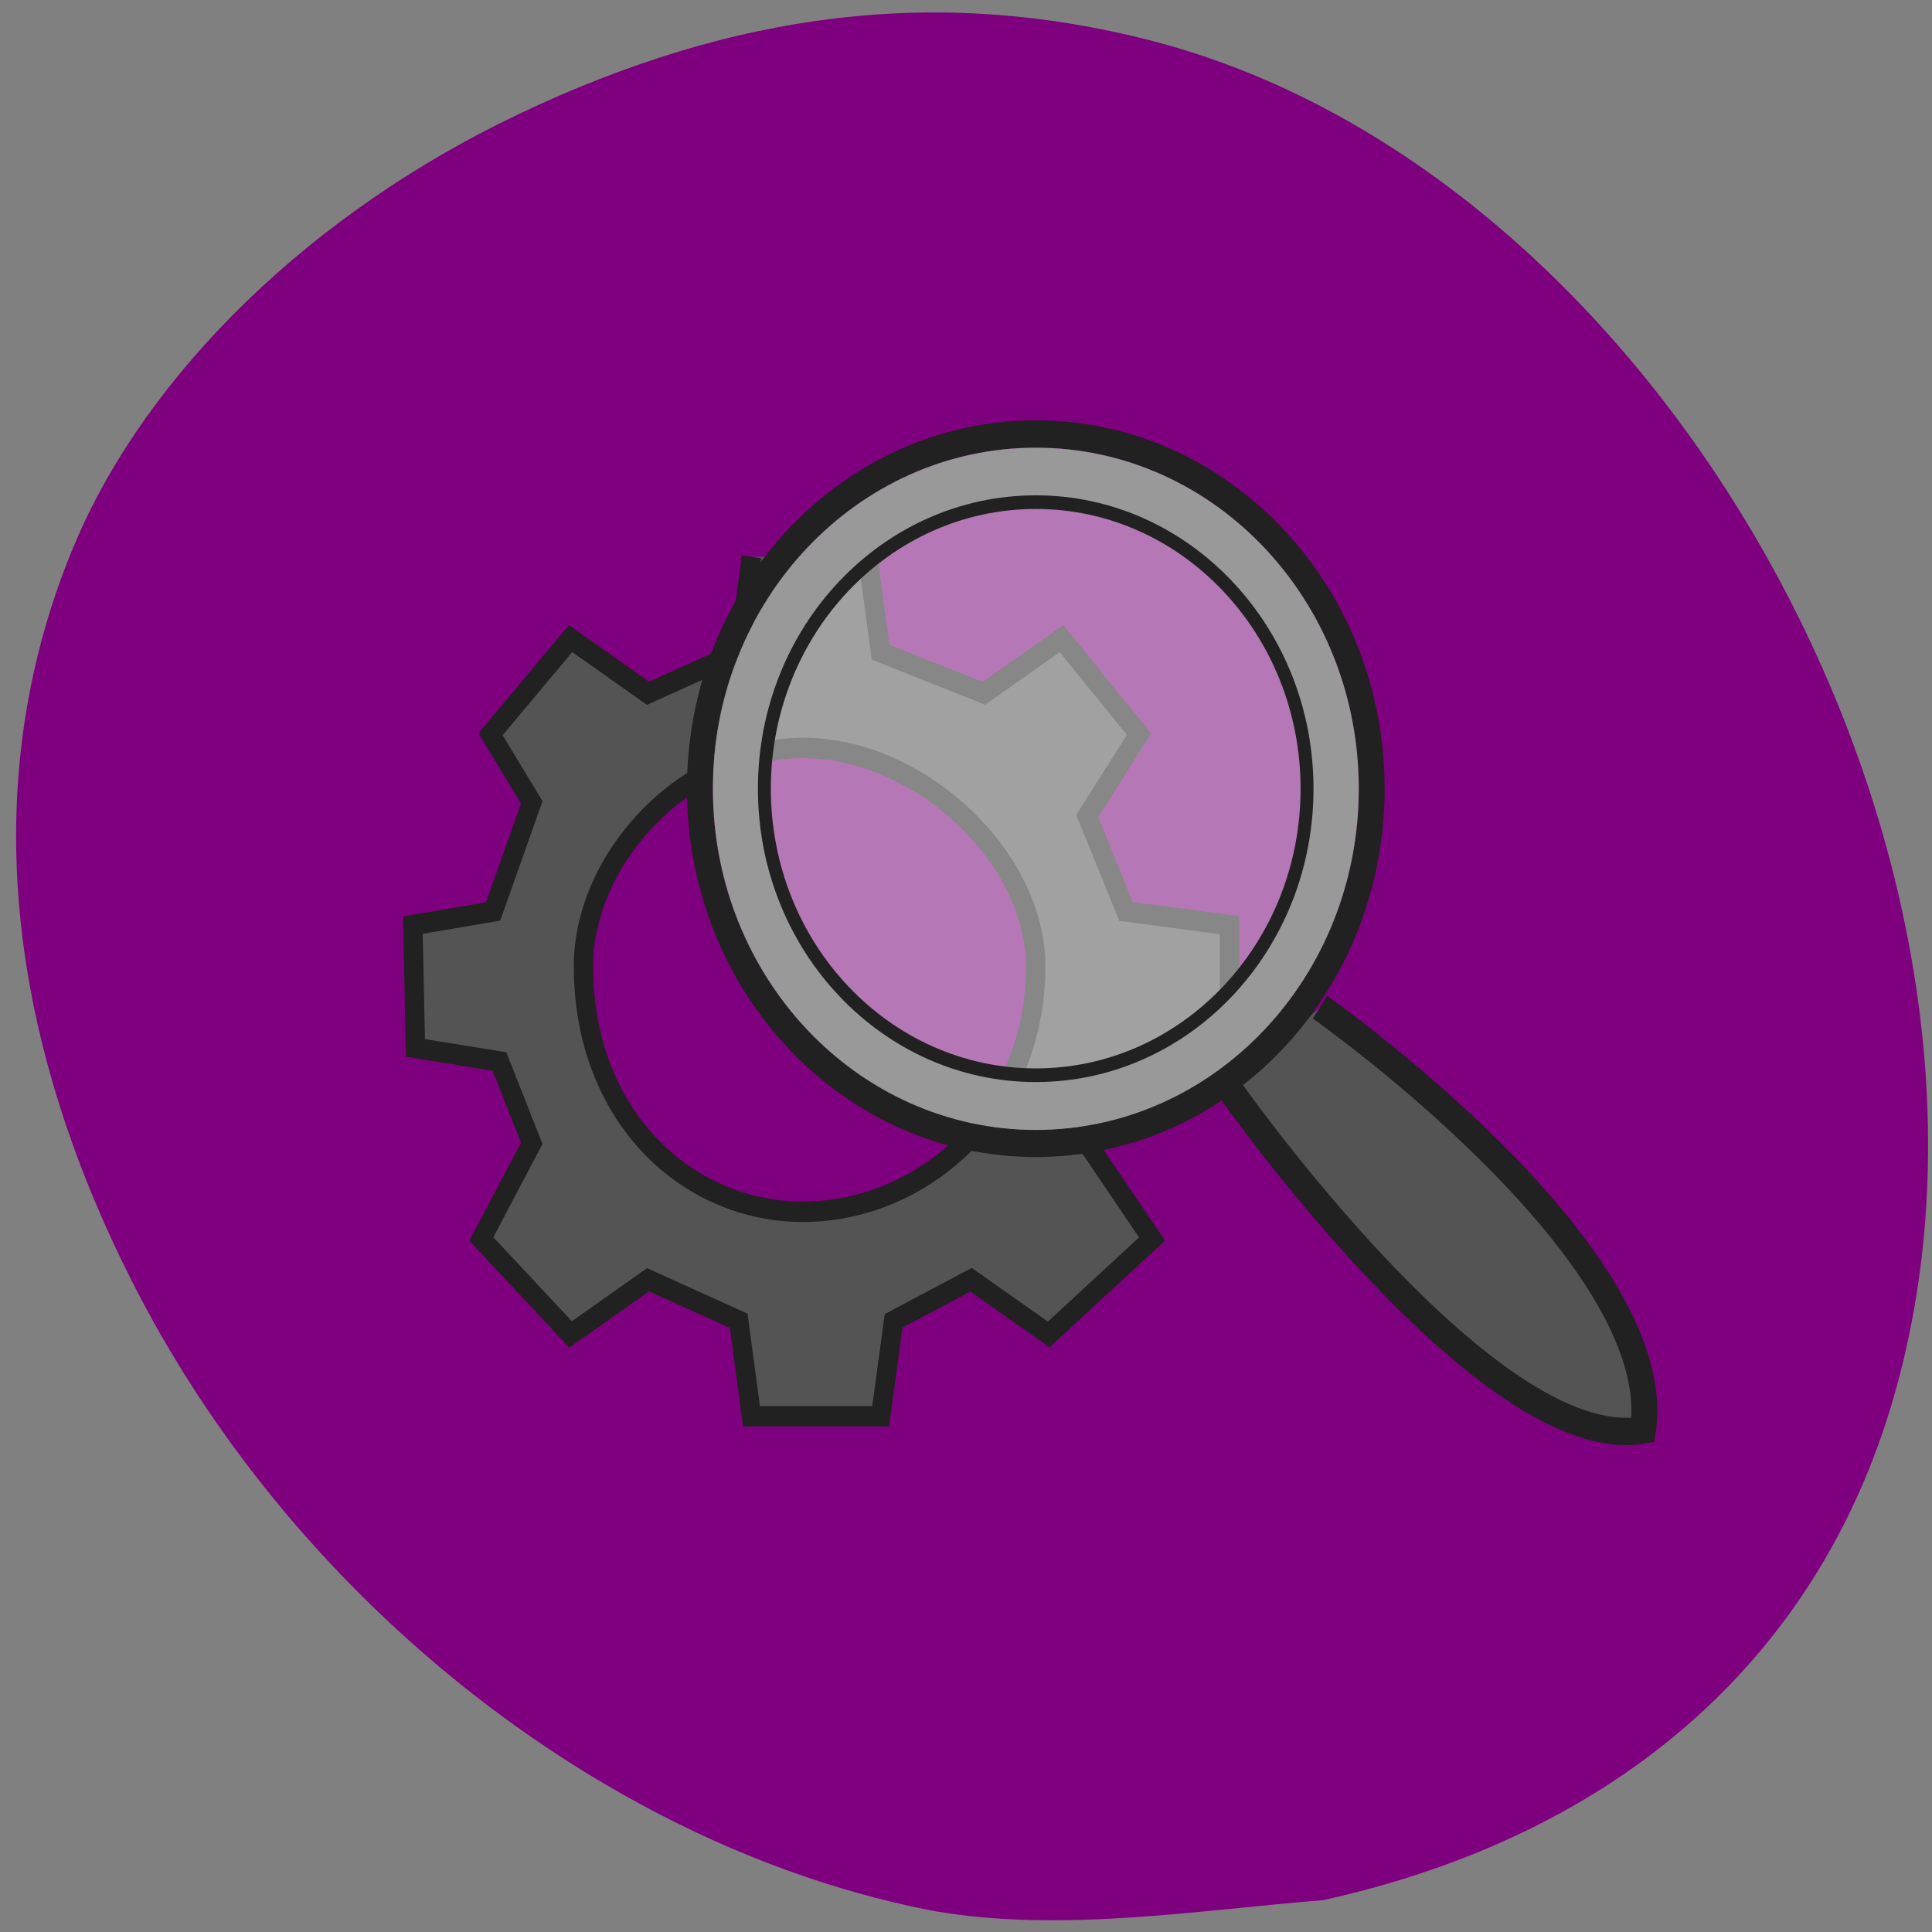 <svg xmlns="http://www.w3.org/2000/svg" viewBox="0 0 32 32"><rect x="0" y="0" width="32" height="32" fill="#808080" stroke="none"/><path d="m 15.469 31.652 c -5.328 -1.02 -10.477 -5.02 -13.191 -10.25 c -2.273 -4.387 -2.625 -8.664 -1.027 -12.426 c 1.207 -2.828 3.938 -5.469 7.332 -7.082 c 3.617 -1.723 6.98 -2.117 10.461 -1.227 c 8.582 2.195 14.871 13.684 12.316 22.496 c -1.25 4.309 -4.563 7.227 -9.441 8.309 c -2.121 0.172 -4.363 0.543 -6.449 0.18" fill="#7f007f"/><g transform="matrix(0.214 0 0 0.226 6.242 1.538)"><g stroke="#212121"><g fill="#545454"><path d="m 28.993 33.999 l -0.984 6.996 l -7.02 3.01 l -5.995 -4.01 l -6.195 7.01 l 3.189 4.992 l -2.988 7.998 l -6.213 1 l 0.2 8.999 l 6.505 1 l 2.496 5.994 l -3.899 7.01 l 6.906 6.996 l 5.995 -4.01 l 7.02 3.01 l 0.984 6.996 h 10 l 1 -6.996 l 5.995 -3.01 l 6.01 4.01 l 7.999 -6.996 l -5.01 -7.01 l 2 -4.992 l 9 -1 v -10 l -7.999 -1 l -3.01 -6.996 l 4.01 -5.994 l -5.995 -7.01 l -6.01 4.01 l -7.999 -3.01 l -1 -6.996 m -4.993 14.01 c 9 0 18 7.998 18 15.995 c 0 11 -9 17.999 -18 17.999 c -9 0 -17 -6.996 -17 -17.999 c 0 -7.998 7.999 -15.995 17 -15.995" stroke-width="1.5"/><path d="m 72.996 67.01 c 0 0 27 17.999 24.999 30.988 c -11.989 2 -31.996 -24.994 -31.996 -24.994" stroke-width="2"/></g><path d="m 77 50.996 c 0 14.371 -11.643 25.996 -26 25.996 c -14.358 0 -26 -11.625 -26 -25.996 c 0 -14.354 11.643 -25.996 26 -25.996 c 14.358 0 26 11.642 26 25.996" fill="none" stroke-width="2"/></g><path d="m 73.998 50.996 c 0 12.713 -10.295 23.01 -22.995 23.01 c -12.7 0 -22.995 -10.295 -22.995 -23.01 c 0 -12.696 10.295 -22.991 22.995 -22.991 c 12.7 0 22.995 10.295 22.995 22.991" fill="none" stroke="#999" stroke-width="4"/><path d="m 71.994 50.996 c 0 11.608 -9.402 21 -20.991 21 c -11.607 0 -21.01 -9.397 -21.01 -21 c 0 -11.59 9.402 -21 21.01 -21 c 11.589 0 20.991 9.414 20.991 21" fill="#ededed" stroke="#212121" fill-opacity="0.502"/></g></svg>